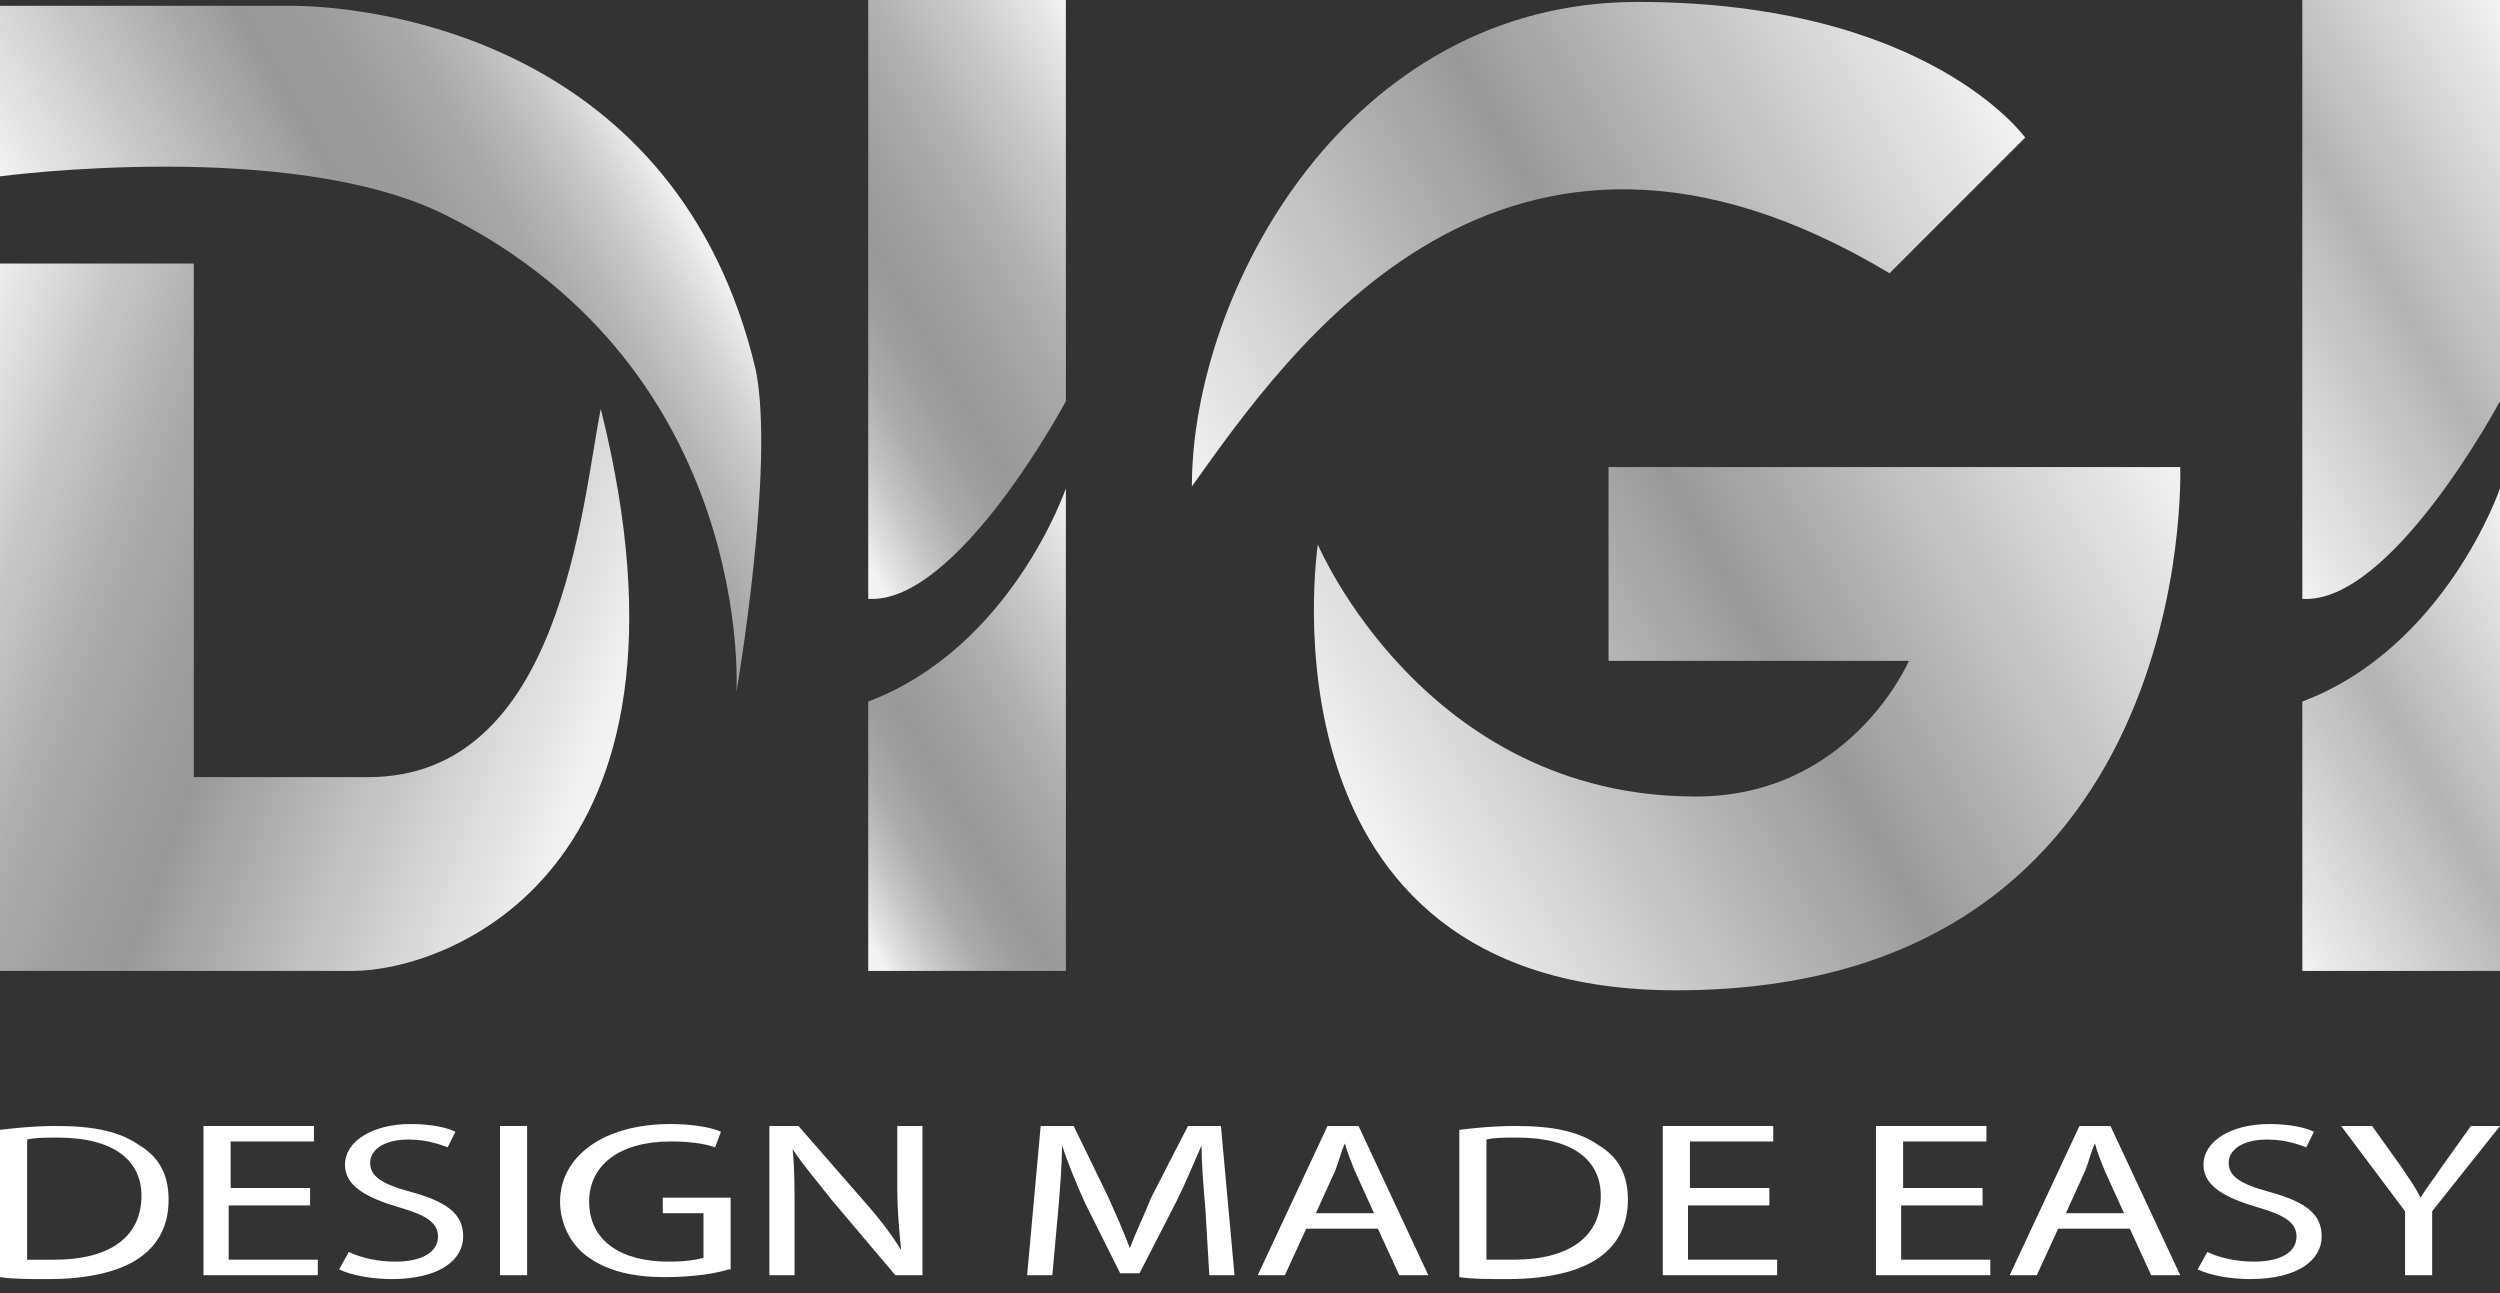 <svg width="87" height="45" viewBox="0 0 87 45" fill="none" xmlns="http://www.w3.org/2000/svg">
<rect x="0" y="0" width="87" height="45" fill="#333333" stroke="none"/>
<path d="M0 39.319C0.54 39.252 1.214 39.184 1.956 39.184C3.305 39.184 4.181 39.387 4.856 39.859C5.53 40.264 5.867 40.871 5.867 41.747C5.867 42.624 5.53 43.298 4.856 43.771C4.181 44.243 3.102 44.512 1.686 44.512C1.012 44.512 0.472 44.512 0 44.445V39.319ZM0.944 43.838C1.147 43.838 1.484 43.838 1.888 43.838C3.844 43.838 4.923 43.029 4.923 41.612C4.923 40.398 3.979 39.589 2.023 39.589C1.551 39.589 1.214 39.589 0.944 39.657V43.838Z" fill="white"/>
<path d="M10.723 41.949H7.958V43.837H11.06V44.377H7.081V39.184H10.925V39.723H8.026V41.342H10.791V41.949H10.723Z" fill="white"/>
<path d="M12.139 43.567C12.544 43.77 13.151 43.905 13.758 43.905C14.702 43.905 15.242 43.567 15.242 43.028C15.242 42.556 14.837 42.286 13.893 42.016C12.746 41.679 12.005 41.274 12.005 40.533C12.005 39.723 12.949 39.116 14.298 39.116C15.04 39.116 15.579 39.251 15.849 39.386L15.579 39.926C15.377 39.858 14.905 39.656 14.23 39.656C13.286 39.656 12.881 40.06 12.881 40.465C12.881 40.937 13.286 41.207 14.298 41.477C15.512 41.814 16.119 42.219 16.119 43.028C16.119 43.837 15.309 44.512 13.623 44.512C12.949 44.512 12.207 44.377 11.802 44.174L12.139 43.567Z" fill="white"/>
<path d="M18.344 39.184V44.377H17.4V39.184H18.344Z" fill="white"/>
<path d="M25.358 44.174C24.953 44.309 24.144 44.444 23.133 44.444C22.053 44.444 21.177 44.242 20.502 43.77C19.895 43.365 19.491 42.623 19.491 41.814C19.491 40.263 20.974 39.116 23.335 39.116C24.144 39.116 24.819 39.251 25.088 39.386L24.886 39.926C24.481 39.791 24.009 39.723 23.335 39.723C21.581 39.723 20.502 40.533 20.502 41.814C20.502 43.163 21.581 43.905 23.267 43.905C23.874 43.905 24.279 43.837 24.481 43.77V42.219H23.065V41.679H25.426V44.174H25.358Z" fill="white"/>
<path d="M26.774 44.377V39.184H27.786L30.079 41.814C30.619 42.421 31.023 42.961 31.36 43.5C31.293 42.826 31.226 42.151 31.226 41.342V39.184H32.102V44.377H31.158L28.933 41.746C28.46 41.139 27.988 40.6 27.584 39.993C27.651 40.667 27.651 41.274 27.651 42.151V44.377H26.774Z" fill="white"/>
<path d="M41.949 42.084C41.881 41.342 41.814 40.465 41.814 39.858C41.544 40.465 41.274 41.139 40.937 41.814L39.656 44.309H38.981L37.767 41.881C37.43 41.139 37.16 40.465 36.958 39.858C36.958 40.533 36.891 41.342 36.823 42.151L36.621 44.377H35.744L36.216 39.184H37.363L38.577 41.679C38.846 42.286 39.116 42.893 39.319 43.433C39.521 42.893 39.791 42.353 40.06 41.679L41.342 39.184H42.488L42.961 44.377H42.084L41.949 42.084Z" fill="white"/>
<path d="M45.456 42.758L44.714 44.377H43.77L46.198 39.184H47.277L49.705 44.377H48.693L47.951 42.758H45.456ZM47.816 42.219L47.142 40.735C47.007 40.398 46.872 40.06 46.805 39.791C46.67 40.06 46.602 40.398 46.467 40.735L45.793 42.219H47.816Z" fill="white"/>
<path d="M50.784 39.319C51.323 39.251 51.998 39.184 52.739 39.184C54.088 39.184 54.965 39.386 55.639 39.858C56.314 40.263 56.651 40.87 56.651 41.746C56.651 42.623 56.314 43.298 55.639 43.77C54.965 44.242 53.886 44.512 52.47 44.512C51.795 44.512 51.256 44.512 50.784 44.444V39.319ZM51.728 43.837C51.93 43.837 52.267 43.837 52.672 43.837C54.628 43.837 55.707 43.028 55.707 41.612C55.707 40.398 54.763 39.588 52.807 39.588C52.335 39.588 51.998 39.588 51.728 39.656V43.837Z" fill="white"/>
<path d="M61.507 41.949H58.742V43.837H61.844V44.377H57.865V39.184H61.709V39.723H58.809V41.342H61.574V41.949H61.507Z" fill="white"/>
<path d="M68.926 41.949H66.16V43.837H69.263V44.377H65.284V39.184H69.128V39.723H66.228V41.342H68.993V41.949H68.926Z" fill="white"/>
<path d="M71.623 42.758L70.881 44.377H69.937L72.365 39.184H73.444L75.872 44.377H74.86L74.119 42.758H71.623ZM73.916 42.219L73.242 40.735C73.107 40.398 72.972 40.06 72.905 39.791C72.77 40.06 72.702 40.398 72.567 40.735L71.893 42.219H73.916Z" fill="white"/>
<path d="M76.816 43.567C77.221 43.77 77.828 43.905 78.435 43.905C79.379 43.905 79.919 43.567 79.919 43.028C79.919 42.556 79.514 42.286 78.57 42.016C77.423 41.679 76.681 41.274 76.681 40.533C76.681 39.723 77.626 39.116 78.974 39.116C79.716 39.116 80.256 39.251 80.526 39.386L80.256 39.926C80.053 39.858 79.581 39.656 78.907 39.656C77.963 39.656 77.558 40.06 77.558 40.465C77.558 40.937 77.963 41.207 78.974 41.477C80.188 41.814 80.795 42.219 80.795 43.028C80.795 43.837 79.986 44.512 78.3 44.512C77.626 44.512 76.884 44.377 76.479 44.174L76.816 43.567Z" fill="white"/>
<path d="M83.695 44.377V42.151L81.47 39.184H82.549L83.56 40.6C83.83 41.005 84.032 41.274 84.235 41.679C84.437 41.342 84.707 41.005 84.977 40.6L85.988 39.184H87L84.639 42.151V44.377H83.695Z" fill="white"/>
<path d="M0 6.137V0.202C0 0.202 7.216 0.202 10.116 0.202C13.016 0.202 23.605 1.416 26.302 12.881C26.977 16.253 25.628 24.077 25.628 24.077C25.628 24.077 26.302 12.881 15.512 7.486C10.116 4.788 0 6.137 0 6.137Z" fill="url(#paint0_linear)"/>
<path d="M0 9.172V33.788C0 33.788 9.037 33.788 12.274 33.788C15.512 33.788 24.953 30.416 20.907 14.23C20.233 17.602 19.558 27.044 12.814 27.044C6.07 27.044 6.744 27.044 6.744 27.044V9.172H0Z" fill="url(#paint1_linear)"/>
<path d="M30.214 33.788H37.093V16.995C37.093 16.995 35.205 22.526 30.214 24.414C30.214 26.909 30.214 33.788 30.214 33.788Z" fill="url(#paint2_linear)"/>
<path d="M30.214 20.84V0H37.093V13.96C37.093 13.96 33.316 21.042 30.214 20.84Z" fill="url(#paint3_linear)"/>
<path d="M80.121 33.788H87V16.995C87 16.995 85.112 22.526 80.121 24.414C80.121 26.909 80.121 33.788 80.121 33.788Z" fill="url(#paint4_linear)"/>
<path d="M80.121 20.84V0H87V13.96C87 13.96 83.223 21.042 80.121 20.84Z" fill="url(#paint5_linear)"/>
<path d="M65.756 9.509L70.477 4.788C70.477 4.788 67.105 0.067 56.988 0.067C46.872 0.067 41.477 10.184 41.477 16.928C44.849 12.207 52.267 1.416 65.756 9.509Z" fill="url(#paint6_linear)"/>
<path d="M75.872 16.253C75.872 16.253 76.546 34.463 58.337 34.463C43.5 34.463 45.861 18.951 45.861 18.951C45.861 18.951 49.57 27.719 59.012 27.719C64.407 27.719 66.43 22.998 66.43 22.998H55.977V16.253H75.872Z" fill="url(#paint7_linear)"/>
<defs>
<linearGradient id="paint0_linear" x1="23.281" y1="6.071" x2="5.793" y2="16.168" gradientUnits="userSpaceOnUse">
<stop offset="2.54646e-07" stop-color="#F2F2F2"/>
<stop offset="0.001" stop-color="#F2F2F2"/>
<stop offset="0.091" stop-color="#D2D2D2"/>
<stop offset="0.185" stop-color="#B9B9B9"/>
<stop offset="0.283" stop-color="#A7A7A7"/>
<stop offset="0.386" stop-color="#9C9C9C"/>
<stop offset="0.506" stop-color="#999999"/>
<stop offset="1" stop-color="#F2F2F2"/>
</linearGradient>
<linearGradient id="paint1_linear" x1="20.309" y1="27.594" x2="-3.985" y2="18.752" gradientUnits="userSpaceOnUse">
<stop stop-color="#F2F2F2"/>
<stop offset="0.498" stop-color="#999999"/>
<stop offset="0.59" stop-color="#9F9F9F"/>
<stop offset="0.708" stop-color="#AEAEAE"/>
<stop offset="0.84" stop-color="#C9C9C9"/>
<stop offset="0.981" stop-color="#EDEDED"/>
<stop offset="1" stop-color="#F2F2F2"/>
</linearGradient>
<linearGradient id="paint2_linear" x1="40.729" y1="23.29" x2="28.305" y2="30.463" gradientUnits="userSpaceOnUse">
<stop stop-color="#F2F2F2"/>
<stop offset="0.166" stop-color="#D0D0D0"/>
<stop offset="0.348" stop-color="#B2B2B2"/>
<stop offset="0.504" stop-color="#A0A0A0"/>
<stop offset="0.614" stop-color="#999999"/>
<stop offset="0.682" stop-color="#9E9E9E"/>
<stop offset="0.759" stop-color="#ABABAB"/>
<stop offset="0.84" stop-color="#C2C2C2"/>
<stop offset="0.923" stop-color="#E1E1E1"/>
<stop offset="0.962" stop-color="#F2F2F2"/>
</linearGradient>
<linearGradient id="paint3_linear" x1="39.99" y1="5.05" x2="25.816" y2="13.234" gradientUnits="userSpaceOnUse">
<stop stop-color="#F2F2F2"/>
<stop offset="0.166" stop-color="#D0D0D0"/>
<stop offset="0.348" stop-color="#B2B2B2"/>
<stop offset="0.504" stop-color="#A0A0A0"/>
<stop offset="0.614" stop-color="#999999"/>
<stop offset="0.682" stop-color="#9E9E9E"/>
<stop offset="0.759" stop-color="#ABABAB"/>
<stop offset="0.84" stop-color="#C2C2C2"/>
<stop offset="0.923" stop-color="#E1E1E1"/>
<stop offset="0.962" stop-color="#F2F2F2"/>
</linearGradient>
<linearGradient id="paint4_linear" x1="90.636" y1="23.29" x2="78.212" y2="30.463" gradientUnits="userSpaceOnUse">
<stop stop-color="#F2F2F2"/>
<stop offset="0.504" stop-color="#B3B3B3"/>
<stop offset="1" stop-color="#F2F2F2"/>
</linearGradient>
<linearGradient id="paint5_linear" x1="89.897" y1="5.05" x2="75.722" y2="13.234" gradientUnits="userSpaceOnUse">
<stop stop-color="#F2F2F2"/>
<stop offset="0.504" stop-color="#B3B3B3"/>
<stop offset="1" stop-color="#F2F2F2"/>
</linearGradient>
<linearGradient id="paint6_linear" x1="67.728" y1="0.026" x2="40.722" y2="15.618" gradientUnits="userSpaceOnUse">
<stop stop-color="#F2F2F2"/>
<stop offset="0.504" stop-color="#999999"/>
<stop offset="1" stop-color="#F2F2F2"/>
</linearGradient>
<linearGradient id="paint7_linear" x1="75.152" y1="15.005" x2="48.379" y2="30.462" gradientUnits="userSpaceOnUse">
<stop stop-color="#F2F2F2"/>
<stop offset="0.504" stop-color="#999999"/>
<stop offset="1" stop-color="#F2F2F2"/>
</linearGradient>
</defs>
</svg>
